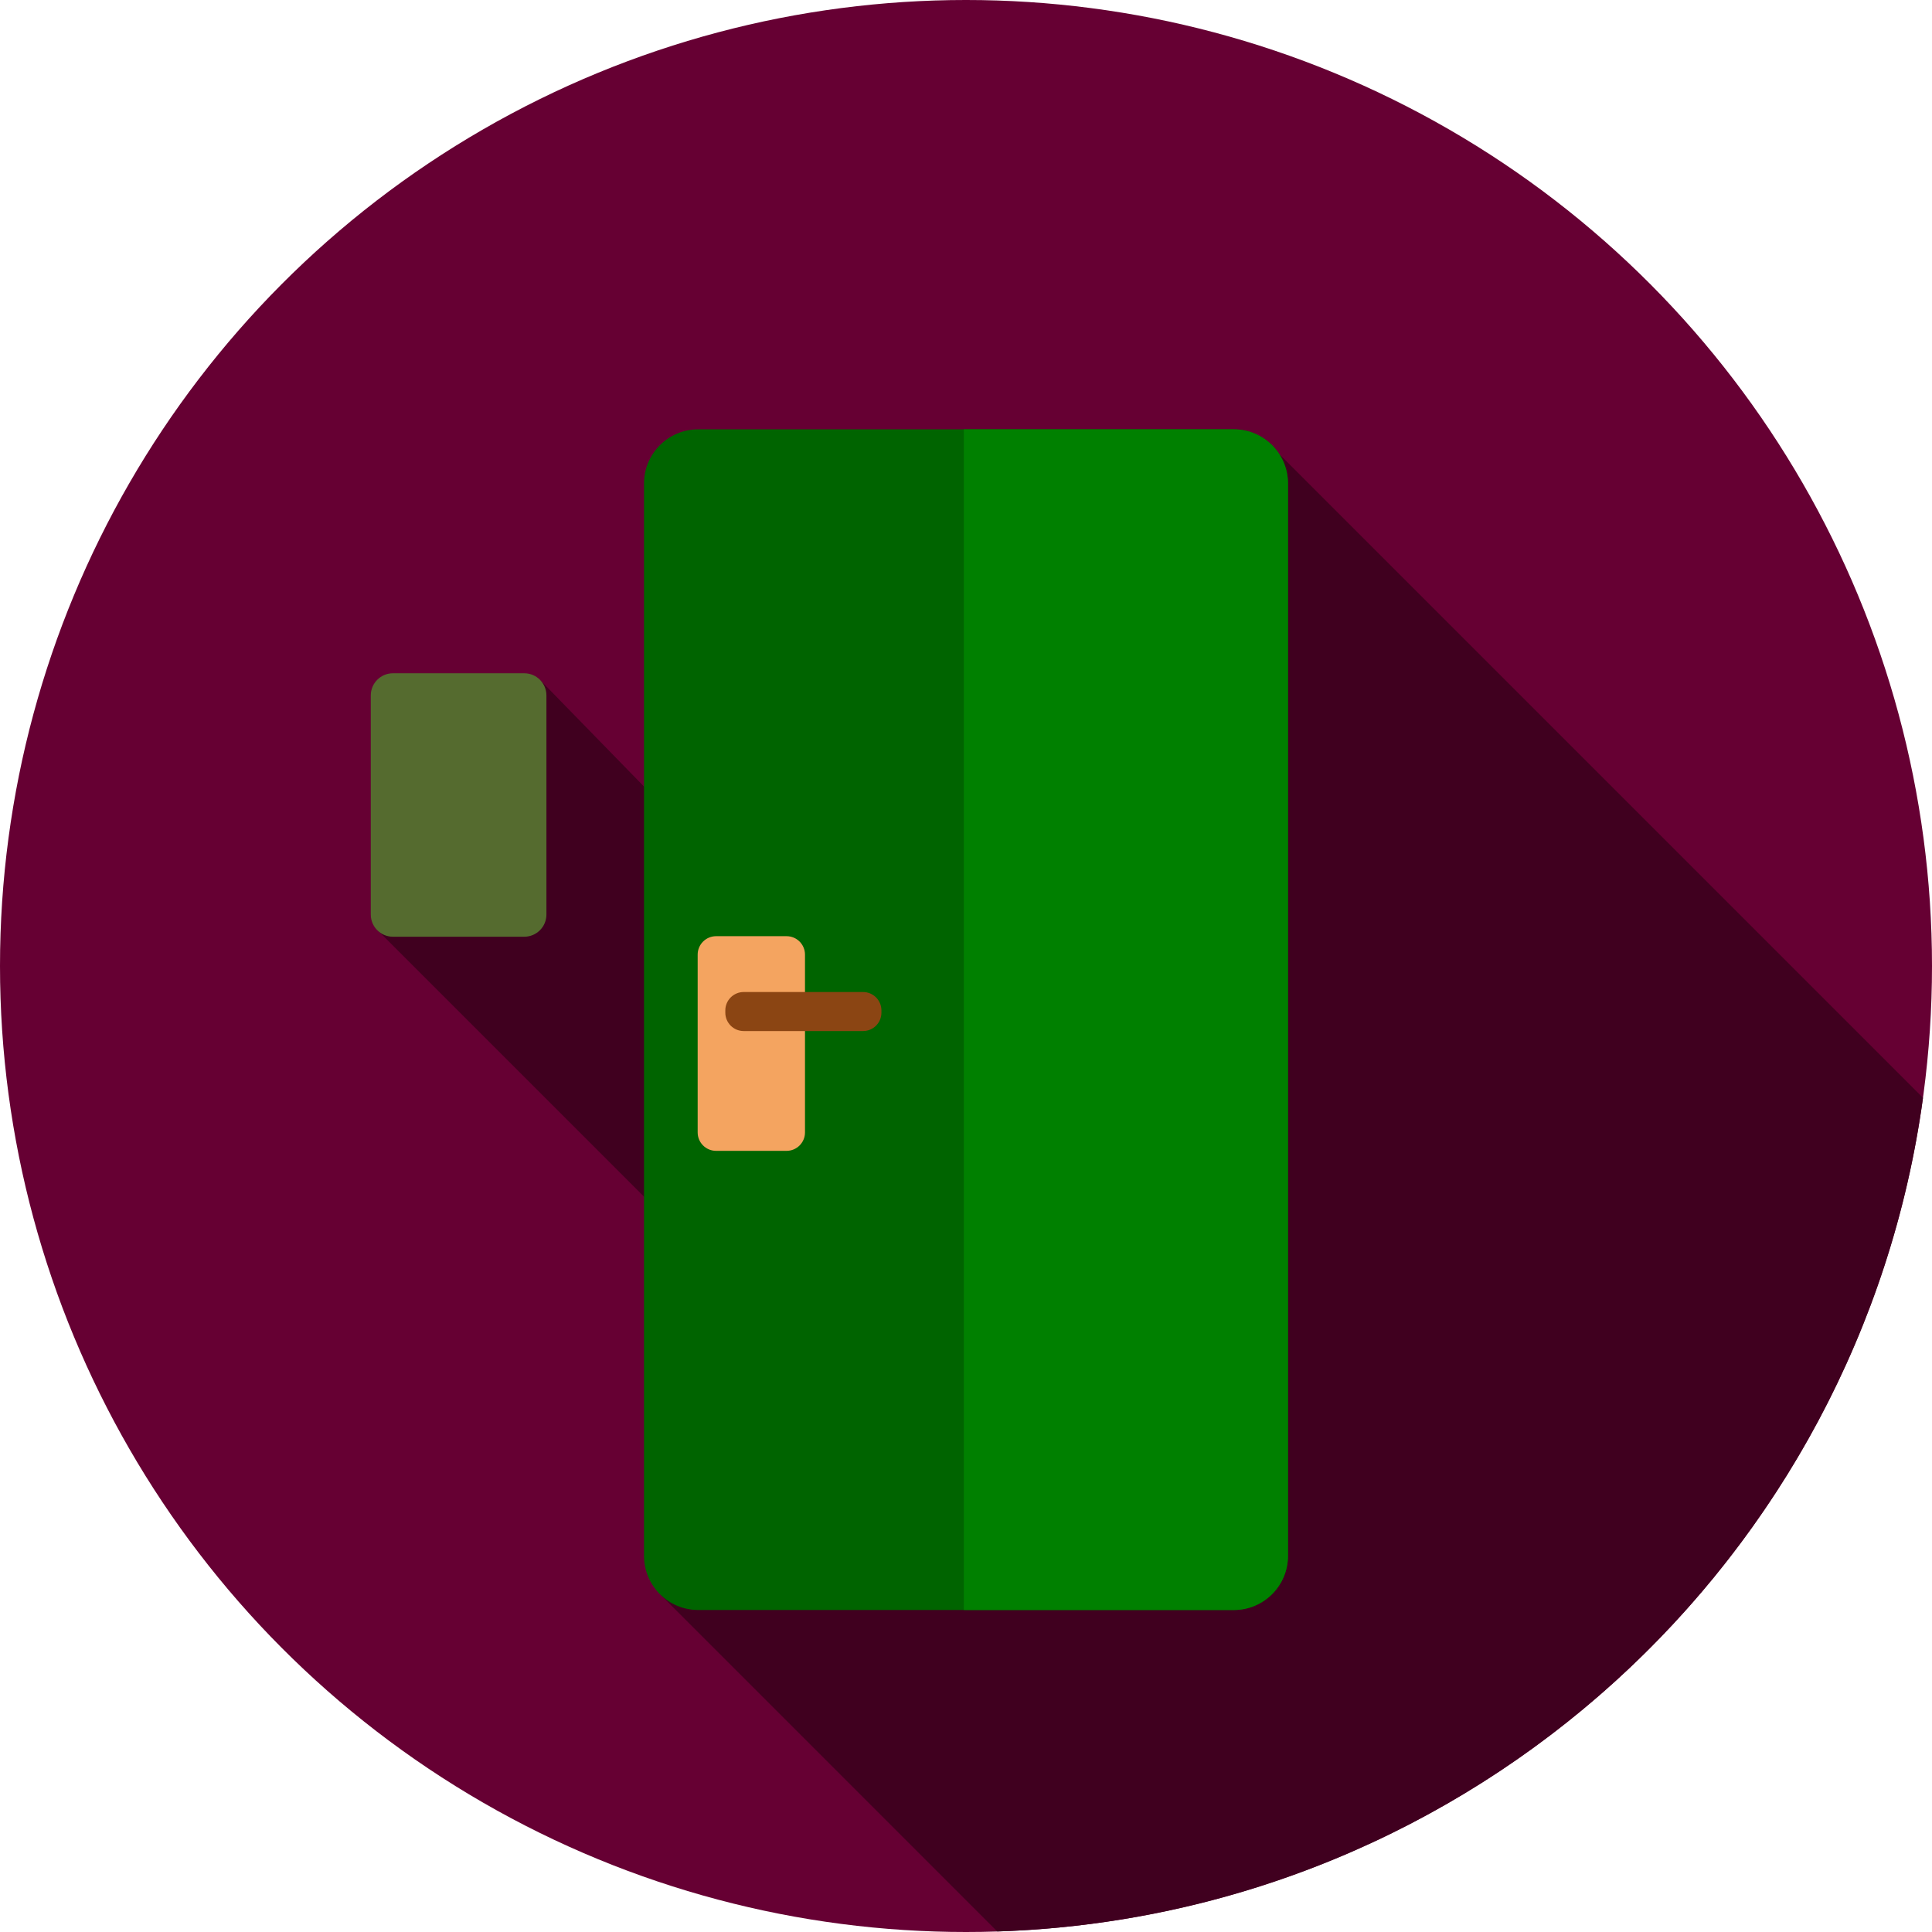 <?xml version="1.0" encoding="UTF-8" standalone="no"?>
<svg
   version="1.1"
   id="Layer_1"
   x="0px"
   y="0px"
   viewBox="0 0 512 512"
   style="enable-background:new 0 0 512 512;"
   xml:space="preserve"
   sodipodi:docname="Räume_Eingang.svg"
   inkscape:version="1.1 (c68e22c387, 2021-05-23)"
   xmlns:inkscape="http://www.inkscape.org/namespaces/inkscape"
   xmlns:sodipodi="http://sodipodi.sourceforge.net/DTD/sodipodi-0.dtd"
   xmlns="http://www.w3.org/2000/svg"
   xmlns:svg="http://www.w3.org/2000/svg"
   xmlns:rdf="http://www.w3.org/1999/02/22-rdf-syntax-ns#"
   xmlns:cc="http://creativecommons.org/ns#"
   xmlns:dc="http://purl.org/dc/elements/1.1/"><defs
   id="defs49" /><sodipodi:namedview
   pagecolor="#ffffff"
   bordercolor="#666666"
   borderopacity="1"
   objecttolerance="10"
   gridtolerance="10"
   guidetolerance="10"
   inkscape:pageopacity="0"
   inkscape:pageshadow="2"
   inkscape:window-width="1536"
   inkscape:window-height="841"
   id="namedview47"
   showgrid="false"
   inkscape:zoom="1.4355469"
   inkscape:cx="256"
   inkscape:cy="256"
   inkscape:window-x="-8"
   inkscape:window-y="-8"
   inkscape:window-maximized="1"
   inkscape:current-layer="Layer_1"
   inkscape:pagecheckerboard="0" />
<circle
   style="fill:#660033;fill-opacity:1"
   cx="256"
   cy="256"
   r="256"
   id="circle2" />
<path
   style="fill:#40001f;fill-opacity:1"
   d="M264.283,511.853C390.07,507.854,492.94,413.12,509.618,290.94L339.022,120.344l-19.196,31.975  l-14.838-14.838l-67.25,139.75l-94.463-96.878l-6.773,29.274l-8.511-8.511l-27.76,45.575l95.11,95.11l25.793-20.335l-46.097,101.142  L264.283,511.853z"
   id="path4" />
<path
   style="fill:#006400"
   d="M185.032,426.667h141.934c7.933,0,14.365-6.432,14.365-14.365V128.145  c0-7.933-6.432-14.367-14.365-14.367H185.032c-7.933,0-14.365,6.432-14.365,14.367v284.157  C170.667,420.235,177.099,426.667,185.032,426.667z"
   id="path6" />
<path
   style="fill:#008000"
   d="M326.966,113.778h-71.542v312.889h71.542c7.935,0,14.365-6.432,14.365-14.365V128.143  C341.333,120.21,334.901,113.778,326.966,113.778z"
   id="path8" />
<path
   style="fill:#556b2f"
   d="M138.931,248.242h-34.792c-3.246,0-5.877-2.631-5.877-5.877v-58.065c0-3.246,2.631-5.877,5.877-5.877  h34.792c3.246,0,5.877,2.631,5.877,5.877v58.065C144.808,245.612,142.177,248.242,138.931,248.242z"
   id="path10" />
<path
   style="fill:#f4a460"
   d="M184.889,300.103v-47.12c0-2.698,2.188-4.884,4.884-4.884h18.675c2.698,0,4.884,2.188,4.884,4.884  v47.12c0,2.698-2.188,4.884-4.884,4.884h-18.675C187.075,304.987,184.889,302.801,184.889,300.103z"
   id="path12" />
<path
   style="fill:#8b4513"
   d="M228.714,273.239h-31.622c-2.693,0-4.875-2.182-4.875-4.875v-0.591c0-2.693,2.182-4.875,4.875-4.875  h31.622c2.693,0,4.875,2.182,4.875,4.875v0.591C233.589,271.057,231.407,273.239,228.714,273.239z"
   id="path14" />
<g
   id="g16">
</g>
<g
   id="g18">
</g>
<g
   id="g20">
</g>
<g
   id="g22">
</g>
<g
   id="g24">
</g>
<g
   id="g26">
</g>
<g
   id="g28">
</g>
<g
   id="g30">
</g>
<g
   id="g32">
</g>
<g
   id="g34">
</g>
<g
   id="g36">
</g>
<g
   id="g38">
</g>
<g
   id="g40">
</g>
<g
   id="g42">
</g>
<g
   id="g44">
</g>
</svg>
